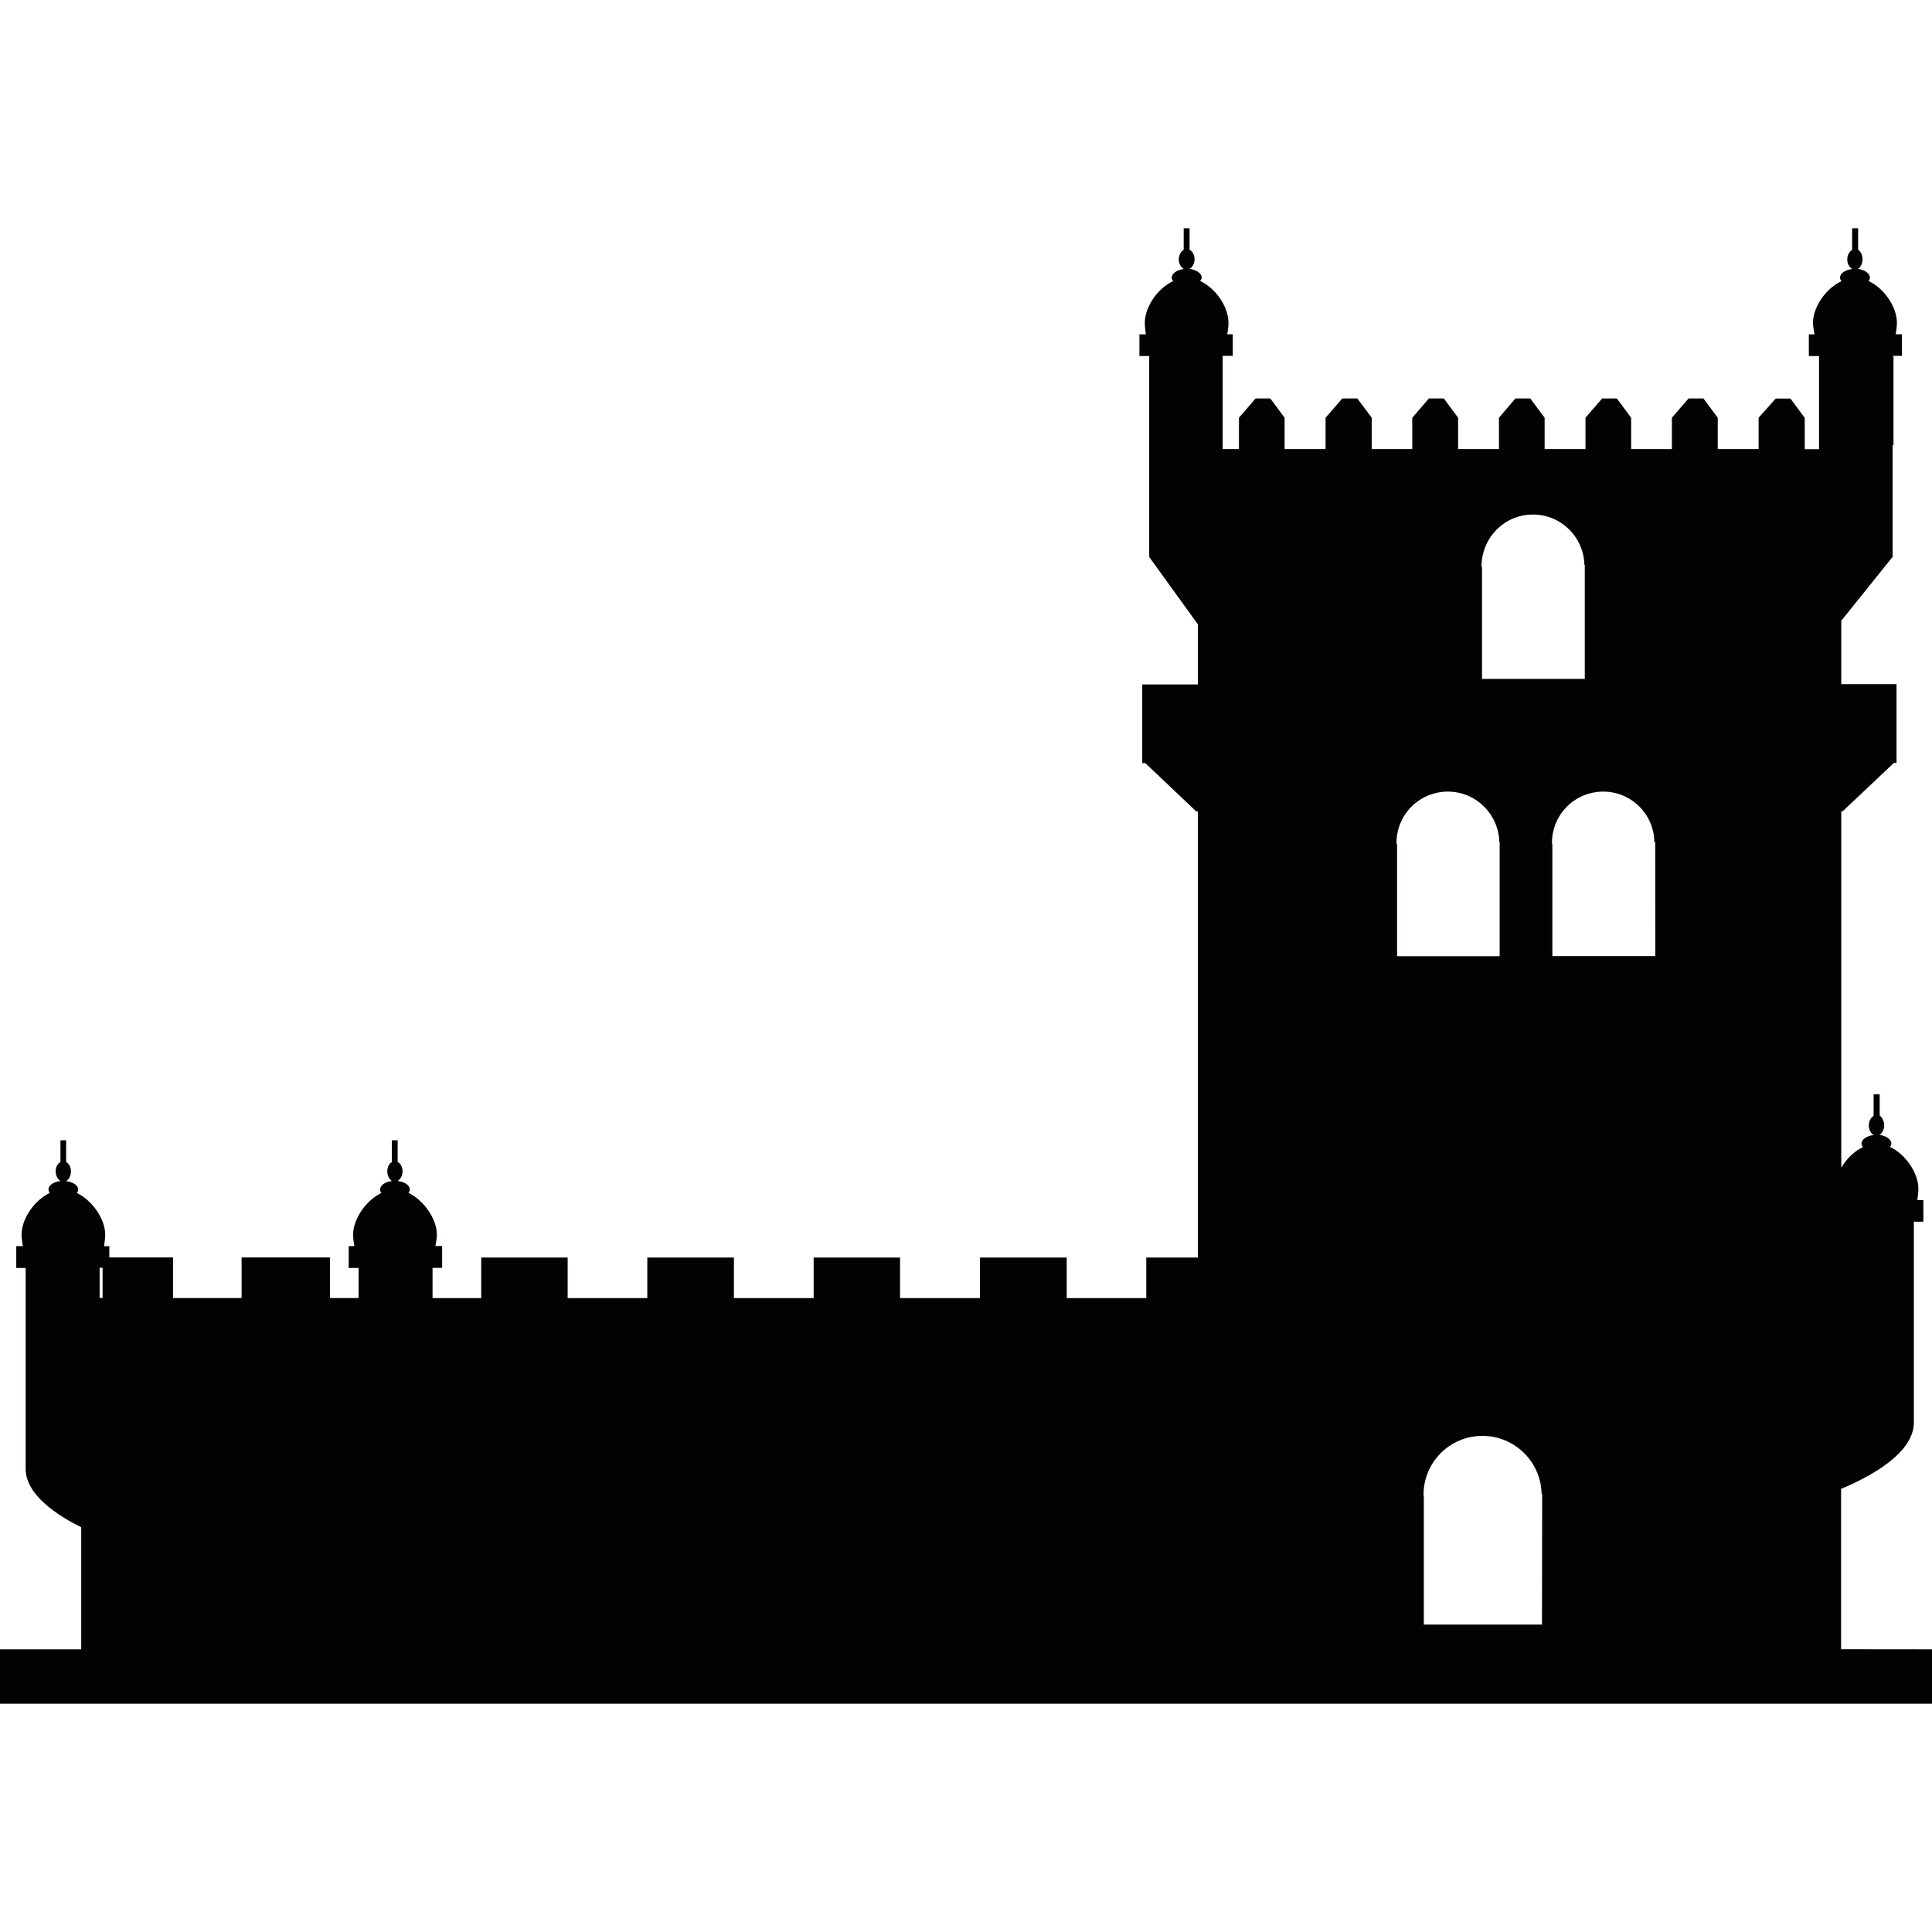 <?xml version="1.0" encoding="iso-8859-1"?>
<!-- Generator: Adobe Illustrator 18.1.1, SVG Export Plug-In . SVG Version: 6.00 Build 0)  -->
<svg version="1.1" id="Capa_1" xmlns="http://www.w3.org/2000/svg" xmlns:xlink="http://www.w3.org/1999/xlink" x="0px" y="0px"
	 viewBox="0 0 19.72 19.72" style="enable-background:new 0 0 19.72 19.72;" xml:space="preserve">
<g>
	<path style="fill:#030104;" d="M18.792,16.834v-1.637c0.133-0.057,0.743-0.311,0.743-0.678c0-0.404,0-2.049,0-2.049h0.097v-0.22
		H19.57c0.007-0.047,0.011-0.086,0.011-0.117c0-0.162-0.134-0.354-0.289-0.426c0.008-0.012,0.013-0.023,0.013-0.035
		c0-0.041-0.053-0.08-0.121-0.088c0.026-0.014,0.048-0.055,0.048-0.098c0-0.045-0.021-0.08-0.046-0.1V11.17h-0.062v0.219
		c-0.028,0.018-0.049,0.055-0.049,0.098s0.021,0.084,0.051,0.098C19.053,11.593,19,11.632,19,11.673
		c0,0.012,0.008,0.023,0.016,0.035c-0.091,0.043-0.17,0.121-0.222,0.211V8.281h0.014l0.523-0.494h0.027V6.983h-0.564V6.336
		l0.524-0.652V4.543h0.009V3.638h-0.009V3.632h0.095v-0.22H19.35c0.006-0.047,0.012-0.086,0.012-0.117
		c0-0.164-0.132-0.354-0.289-0.426c0.009-0.013,0.013-0.025,0.013-0.035c0-0.045-0.055-0.08-0.122-0.09
		c0.027-0.015,0.047-0.054,0.047-0.097c0-0.045-0.02-0.082-0.045-0.098V2.33h-0.061v0.22c-0.027,0.016-0.05,0.053-0.05,0.098
		c0,0.043,0.021,0.082,0.052,0.097c-0.073,0.01-0.126,0.045-0.126,0.09c0,0.01,0.005,0.022,0.015,0.035
		c-0.156,0.071-0.291,0.262-0.291,0.426c0,0.031,0.009,0.07,0.016,0.117h-0.058v0.221h0.104v0.951h-0.146v-0.32l-0.146-0.197h-0.15
		L17.95,4.264v0.32h-0.417v-0.32l-0.146-0.197h-0.152l-0.17,0.197v0.32h-0.416v-0.32l-0.146-0.197h-0.15l-0.17,0.197v0.32h-0.417
		v-0.32l-0.147-0.197h-0.151L15.3,4.264v0.32h-0.417v-0.32l-0.146-0.197h-0.152l-0.17,0.197v0.32h-0.414v-0.32l-0.147-0.197h-0.153
		L13.53,4.264v0.32h-0.418v-0.32l-0.146-0.197h-0.15l-0.17,0.197v0.32H12.48V3.632h0.103v-0.22h-0.057
		c0.009-0.047,0.013-0.086,0.013-0.117c0-0.164-0.13-0.354-0.289-0.426c0.009-0.013,0.016-0.025,0.016-0.035
		c0-0.045-0.056-0.08-0.126-0.09c0.03-0.015,0.053-0.054,0.053-0.097c0-0.045-0.021-0.082-0.051-0.098V2.33h-0.06v0.22
		c-0.028,0.016-0.05,0.053-0.05,0.098c0,0.043,0.022,0.082,0.052,0.097c-0.07,0.01-0.124,0.045-0.124,0.09
		c0,0.01,0.005,0.022,0.014,0.035c-0.157,0.071-0.289,0.262-0.289,0.426c0,0.031,0.004,0.07,0.011,0.117H11.63v0.221h0.1v2.051
		l0.497,0.688v0.613h-0.568v0.803h0.031l0.521,0.494h0.016v4.553H11.7v0.414h-0.812v-0.414h-0.886v0.414H9.187v-0.414H8.305v0.414
		H7.491v-0.414H6.607v0.414H5.794v-0.414H4.912v0.414H4.415c0-0.186,0-0.309,0-0.309h0.098v-0.223H4.444
		c0.009-0.045,0.015-0.086,0.015-0.115c0-0.164-0.134-0.352-0.29-0.428c0.01-0.012,0.014-0.021,0.014-0.035
		c0-0.043-0.055-0.078-0.125-0.086c0.03-0.016,0.051-0.055,0.051-0.098s-0.021-0.082-0.05-0.096v-0.221H4v0.223
		c-0.029,0.013-0.047,0.052-0.047,0.095c0,0.043,0.021,0.082,0.049,0.098c-0.069,0.006-0.122,0.043-0.122,0.086
		c0,0.012,0.002,0.023,0.014,0.035c-0.157,0.076-0.29,0.264-0.29,0.428c0,0.029,0.005,0.07,0.013,0.115H3.559v0.223H3.66v0.307
		H3.368v-0.414H2.466v0.414h-0.7v-0.414h-0.65V12.72H1.062c0.006-0.045,0.012-0.086,0.012-0.115c0-0.164-0.132-0.352-0.289-0.428
		c0.008-0.012,0.013-0.021,0.013-0.035c0-0.043-0.053-0.078-0.124-0.086c0.031-0.017,0.05-0.056,0.05-0.099
		c0-0.043-0.02-0.082-0.049-0.096v-0.222H0.617v0.223c-0.029,0.013-0.049,0.052-0.049,0.095c0,0.043,0.022,0.082,0.051,0.098
		c-0.071,0.006-0.124,0.043-0.124,0.086c0,0.012,0.005,0.023,0.013,0.035C0.35,12.252,0.22,12.44,0.22,12.604
		c0,0.029,0.006,0.07,0.013,0.115H0.166v0.223h0.096c0,0,0,1.641,0,2.051c0,0.271,0.338,0.482,0.567,0.596v1.246H0v0.555h19.72
		v-0.555L18.792,16.834L18.792,16.834z M1.047,13.248h-0.03V12.94h0.03V13.248z M15.647,5.252c0.287,0,0.518,0.229,0.525,0.514
		h0.004V6.93h-1.049V5.797c0-0.006-0.005-0.014-0.005-0.018C15.124,5.486,15.357,5.252,15.647,5.252z M14.254,8.604
		c0-0.291,0.235-0.524,0.524-0.524c0.287,0,0.517,0.229,0.526,0.514h0.003V9.76H14.26V8.625C14.26,8.617,14.254,8.613,14.254,8.604z
		 M15.739,16.582h-1.206v-1.301c0-0.01-0.003-0.018-0.003-0.023c0-0.334,0.269-0.602,0.601-0.602c0.329,0,0.597,0.264,0.604,0.59
		h0.006L15.739,16.582L15.739,16.582z M16.896,9.759h-1.051V8.625c0-0.008-0.004-0.012-0.004-0.021c0-0.291,0.233-0.524,0.524-0.524
		c0.284,0,0.517,0.229,0.521,0.514h0.009L16.896,9.759L16.896,9.759z"/>
</g>
<g>
</g>
<g>
</g>
<g>
</g>
<g>
</g>
<g>
</g>
<g>
</g>
<g>
</g>
<g>
</g>
<g>
</g>
<g>
</g>
<g>
</g>
<g>
</g>
<g>
</g>
<g>
</g>
<g>
</g>
</svg>
